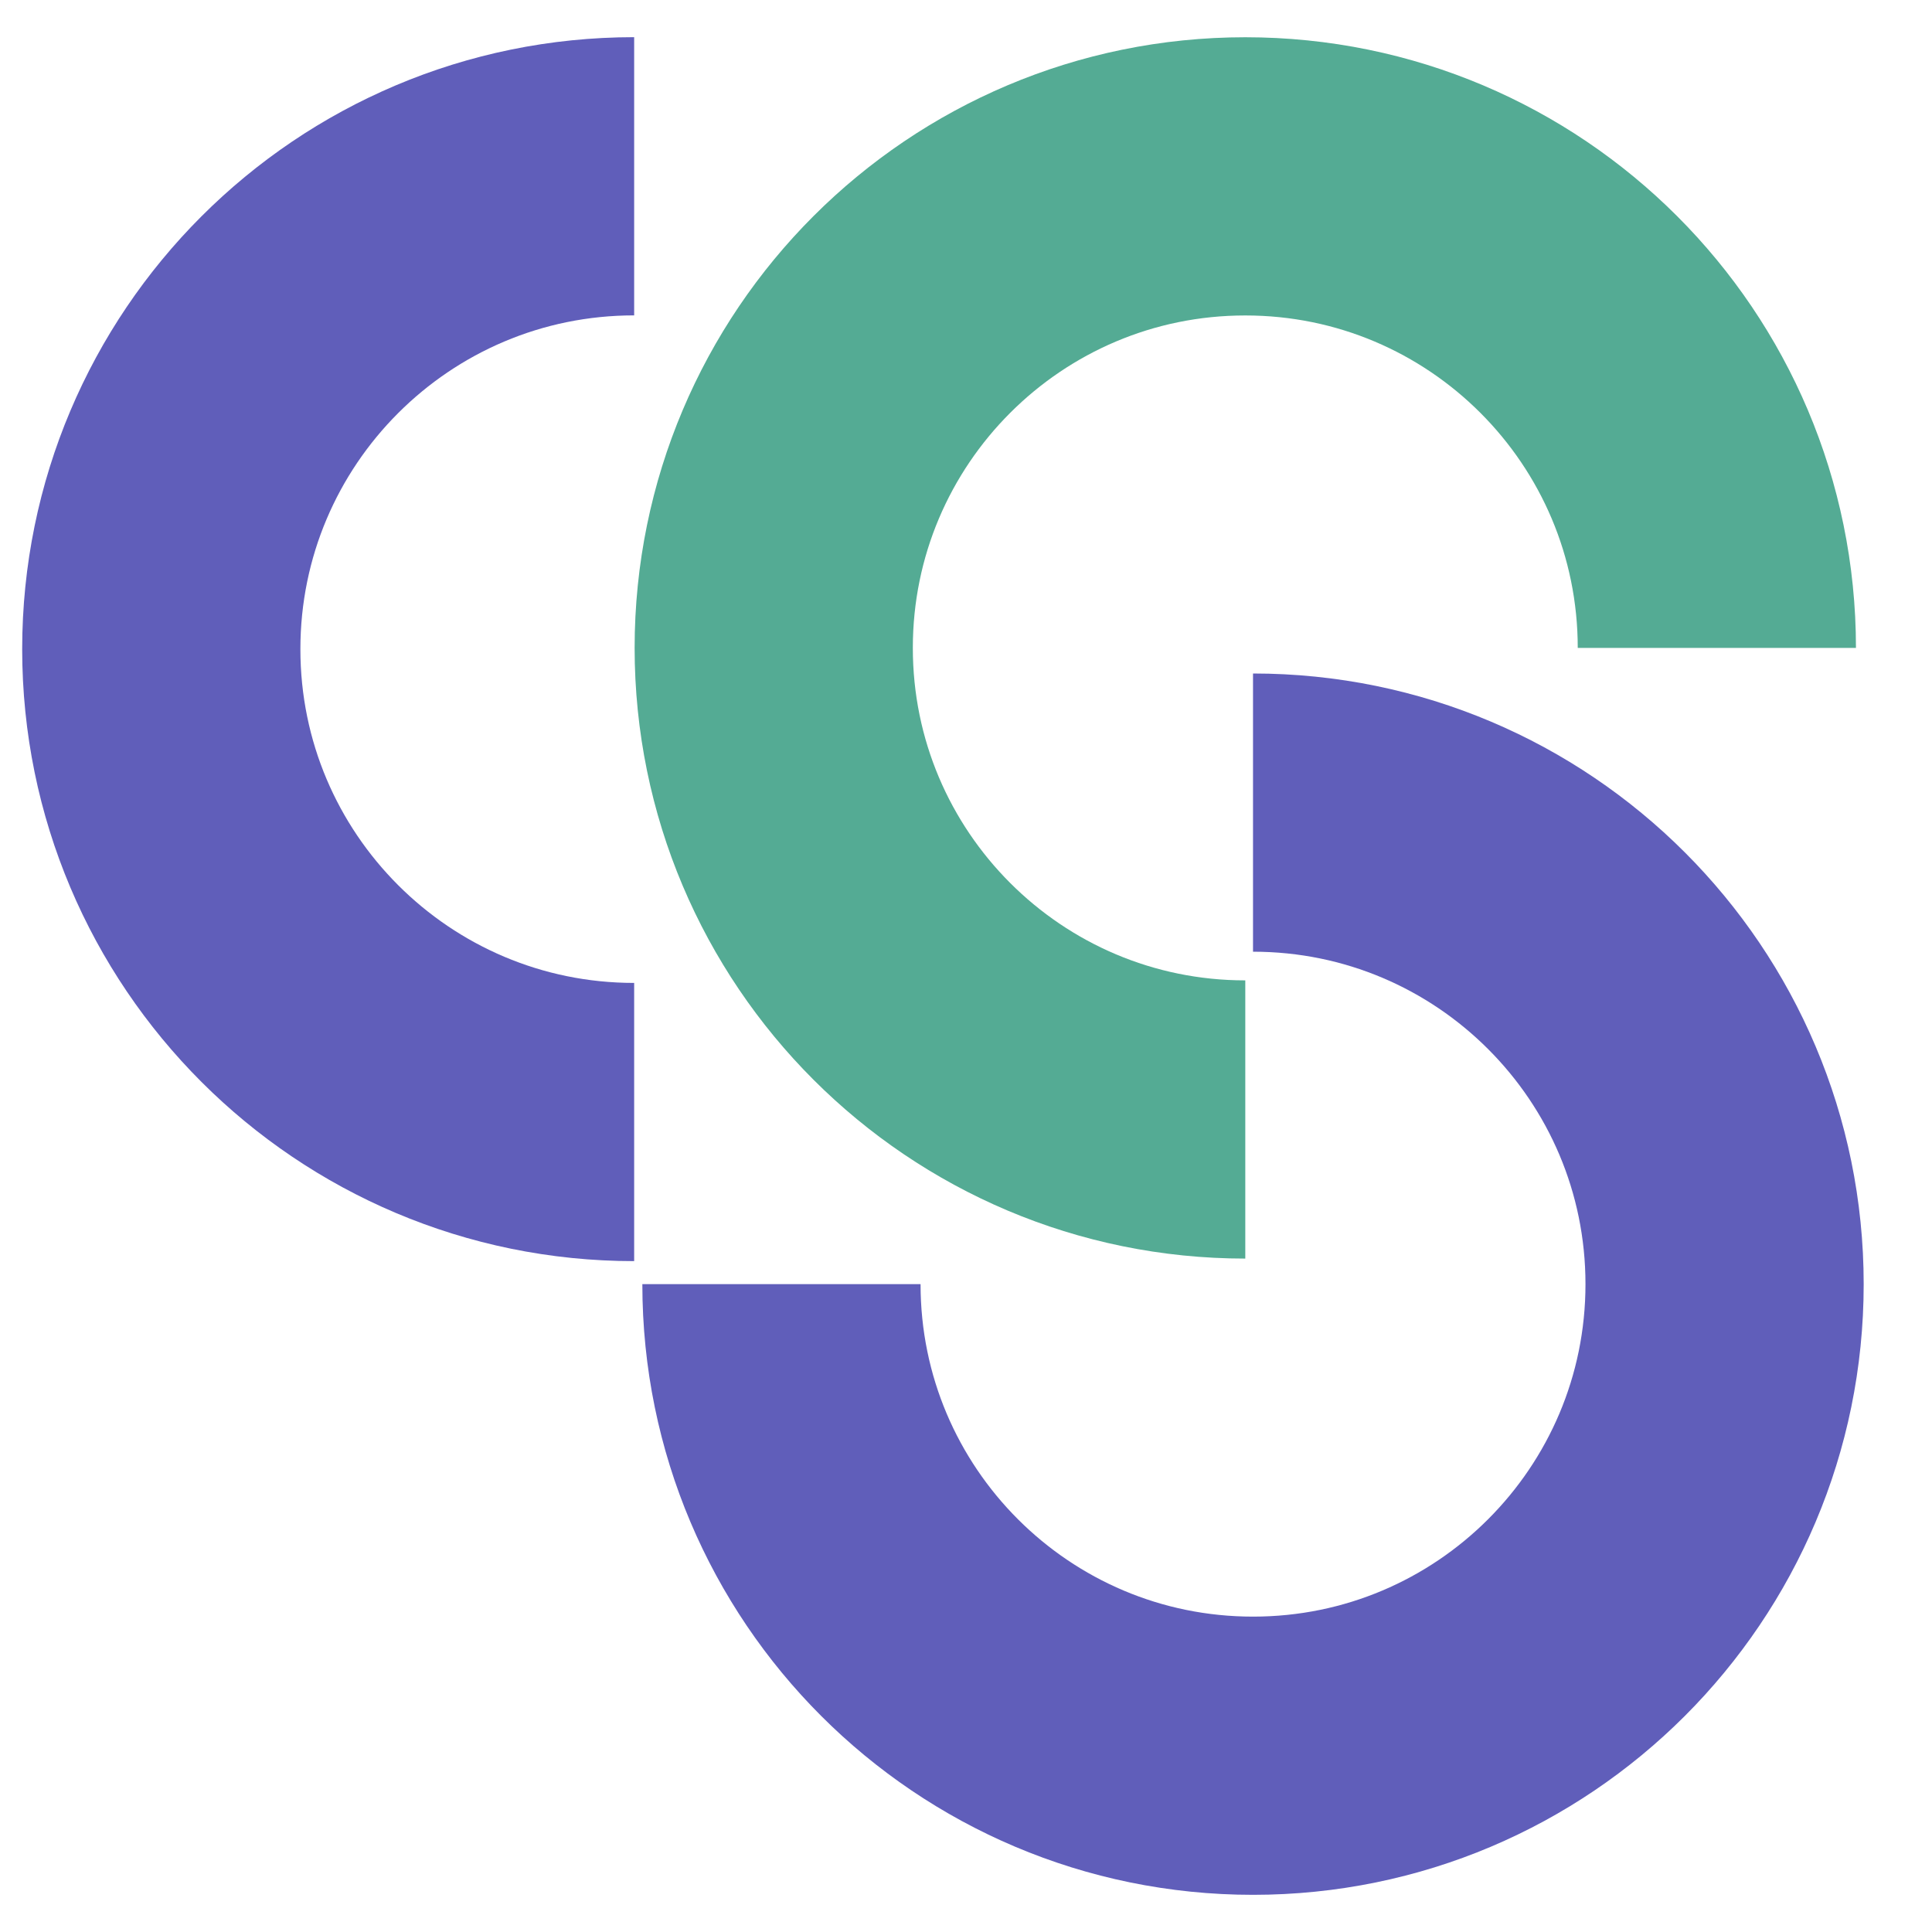 <?xml version="1.0" encoding="utf-8"?>
<!-- Generator: Adobe Illustrator 25.4.1, SVG Export Plug-In . SVG Version: 6.00 Build 0)  -->
<svg version="1.1" id="Layer_1" xmlns="http://www.w3.org/2000/svg" xmlns:xlink="http://www.w3.org/1999/xlink" x="0px" y="0px"
	 viewBox="0 0 250 250" style="enable-background:new 0 0 250 250;" xml:space="preserve">
<style type="text/css">
	.st0{fill:none;stroke:#FFD400;stroke-width:36;stroke-miterlimit:10;}
	.st1{fill:none;stroke:#605EBA;stroke-width:36;stroke-miterlimit:10;}
	.st2{fill:none;stroke:#54AB94;stroke-width:36;stroke-miterlimit:10;}
</style>
<path class="st0" d="M-180.89,150.17c-33.79,0-61.19-27.39-61.19-61.19s27.39-61.19,61.19-61.19"/>
<path class="st0" d="M-119.71,88.98c0-33.79-27.39-61.19-61.19-61.19"/>
<path class="st1" d="M82.06,145.19c-33.79,0-61.19-27.39-61.19-61.19s27.39-61.19,61.19-61.19"/>
<path class="st1" d="M162.14,105.15c33.7,0,61.02,27.32,61.02,61.02s-27.32,61.02-61.02,61.02s-61.02-27.32-61.02-61.02"/>
<path class="st2" d="M161.14,144.86c-33.7,0-61.02-27.32-61.02-61.02s27.32-61.02,61.02-61.02s61.02,27.32,61.02,61.02"/>
</svg>
